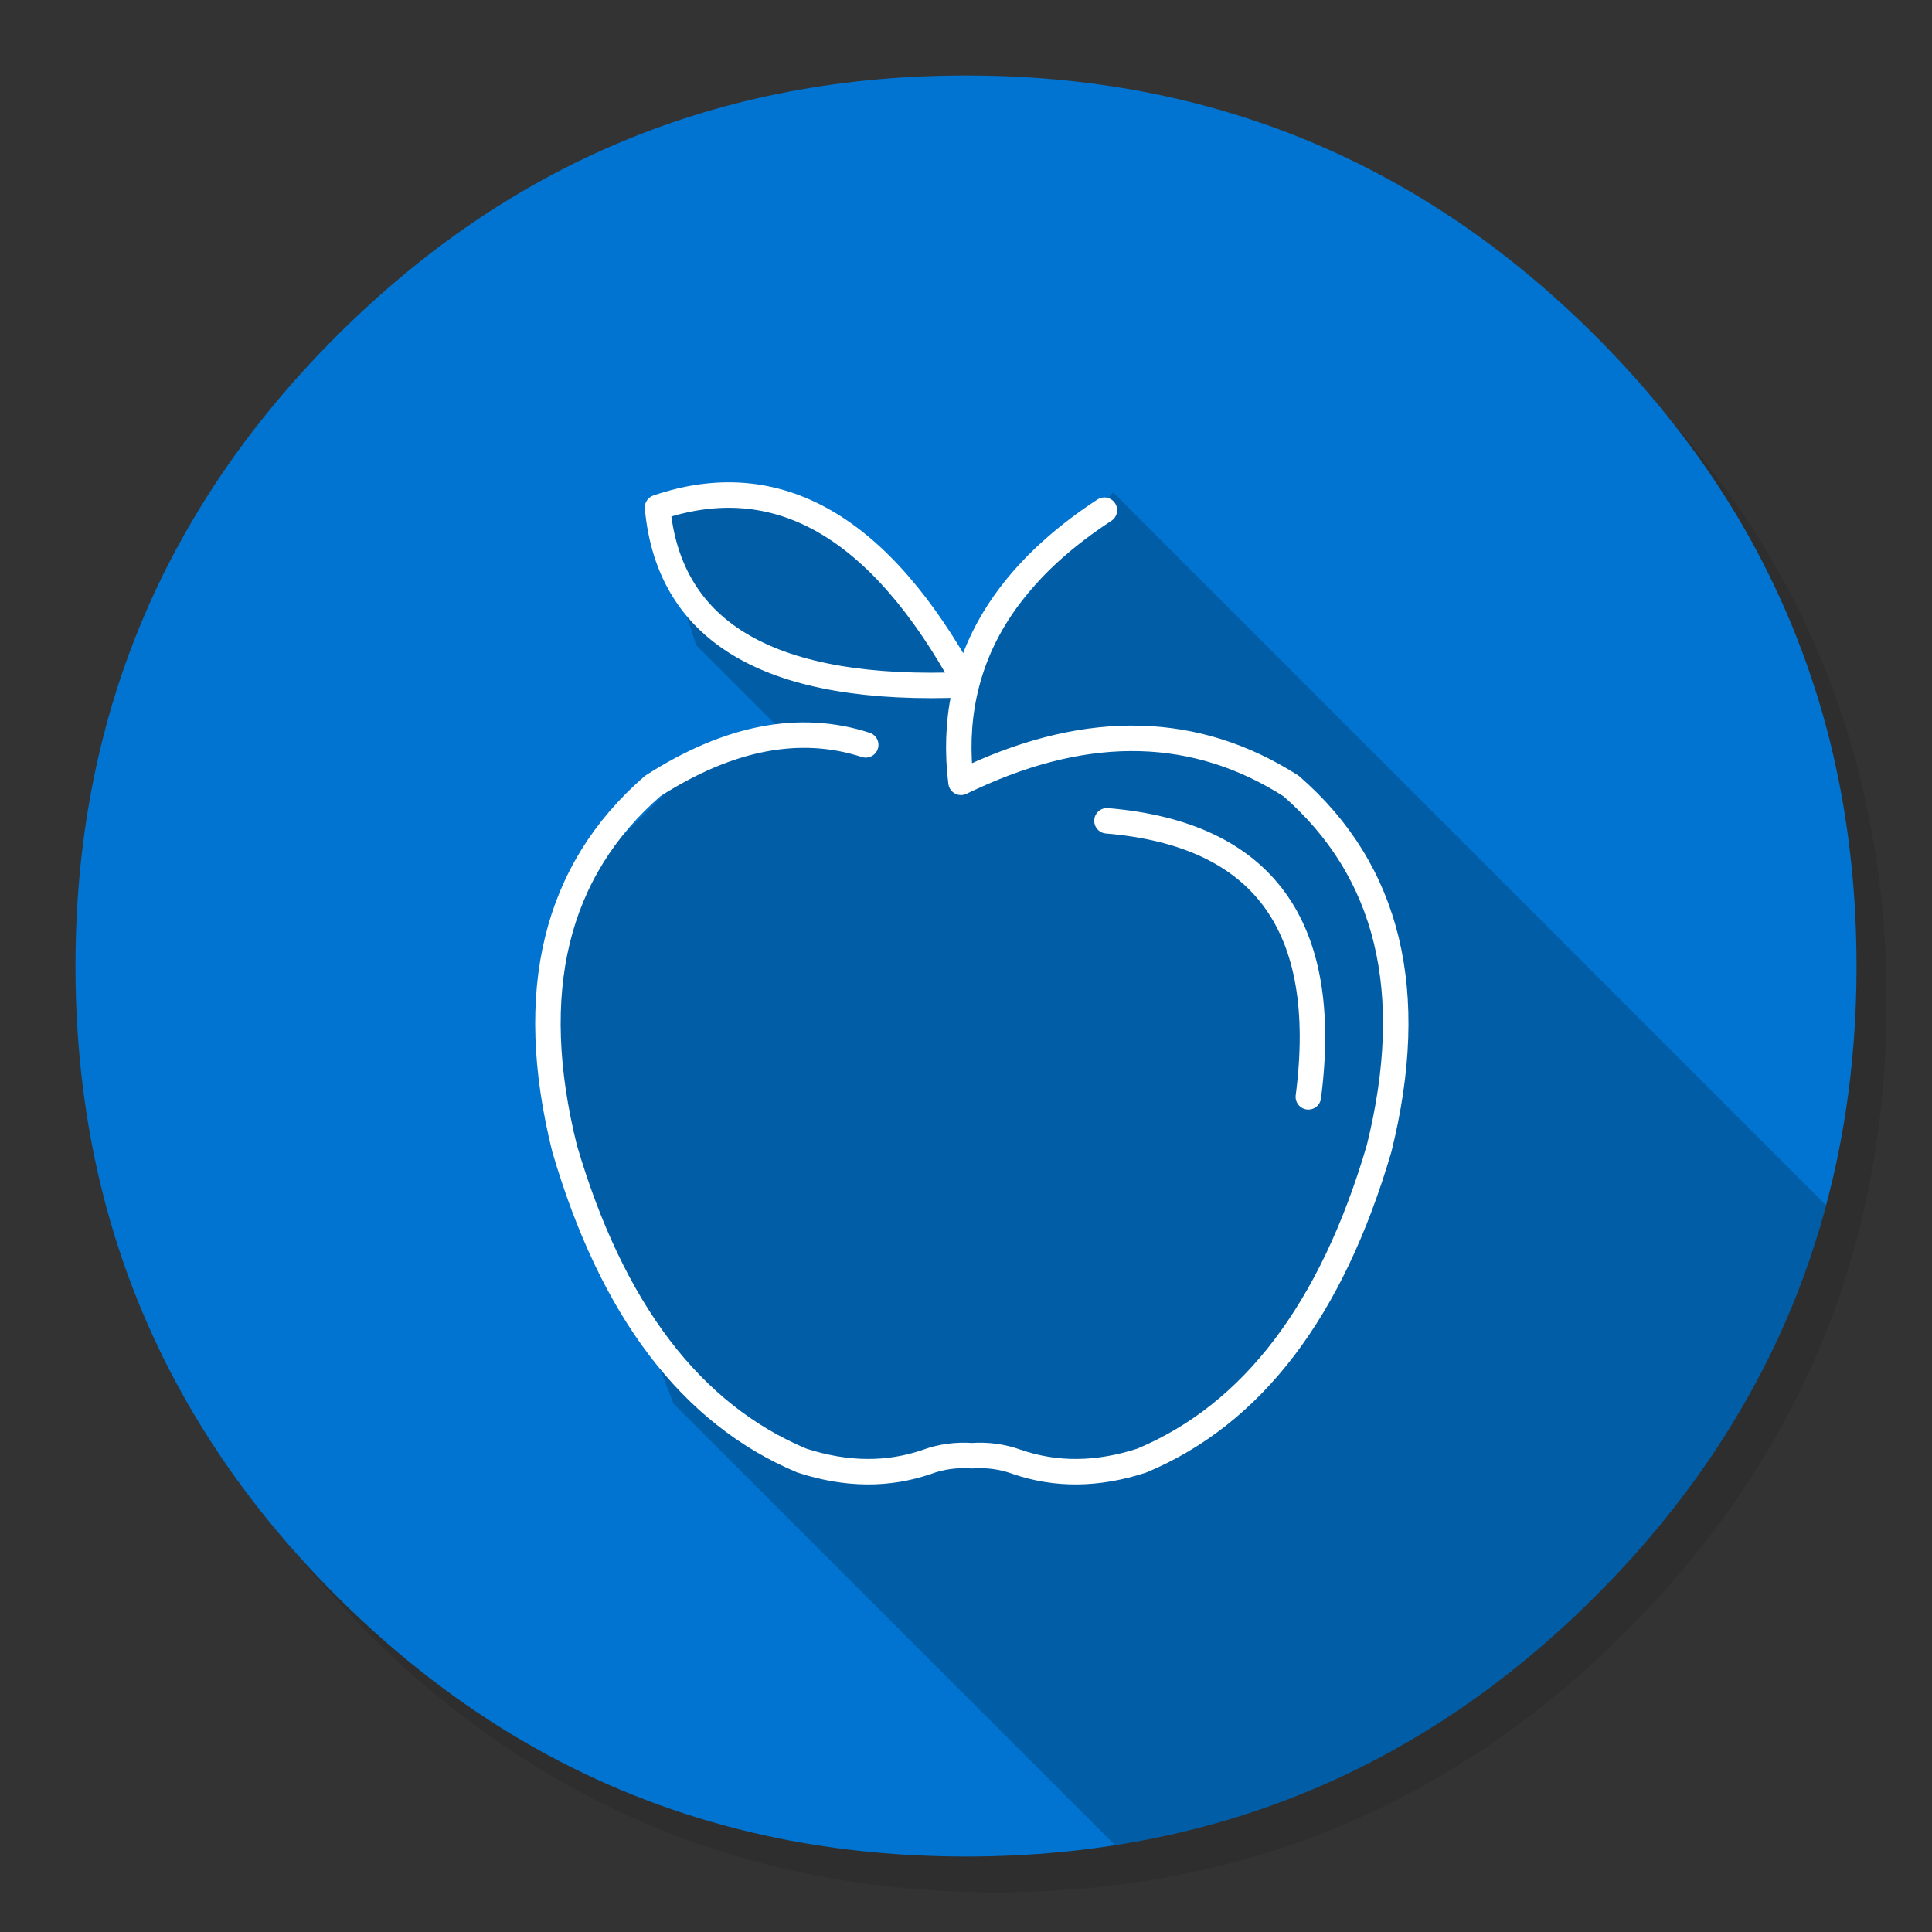 
<svg xmlns="http://www.w3.org/2000/svg" version="1.1" xmlns:xlink="http://www.w3.org/1999/xlink" preserveAspectRatio="none" x="0px" y="0px" width="1024px" height="1024px" viewBox="0 0 1024 1024">
<rect x="0" y="0" width="1024" height="1024" fill="#333333" stroke="none"/>
<defs>
<g id="Layer6_0_FILL">
<path fill="#000000" fill-opacity="0.098" stroke="none" d="
M 965.6 350.25
Q 957 329.4 946.2 309.4 940.1 298.05 933.3 287 903.95 239.45 861.75 197.2 723.5 58.95 527.95 58.95 332.45 58.95 194.2 197.2 55.95 335.45 55.95 530.95 55.95 726.5 194.2 864.75 332.45 1002.95 527.95 1002.95 723.5 1002.95 861.75 864.75 937.9 788.55 972.1 695 999.95 618.75 999.95 530.95 999.95 463.6 983.55 403 981.7 396.15 979.65 389.4 973.5 369.45 965.6 350.25 Z"/>
</g>

<g id="Layer5_0_FILL">
<path fill="#0074D0" stroke="none" d="
M 966.05 378.4
Q 962.2 365.05 957.6 352.05 947.85 324.5 934.45 298.4 928.65 287.05 922.15 276 891.5 224 845.8 178.25 707.6 40.05 512.1 40 512.05 40 512 40 316.5 40 178.25 178.25 40 316.5 40 512 40 512.05 40 512.15 40.05 707.6 178.25 845.8 191.054 858.598 204.35 870.2 296.862 951.018 413.15 974.45 460.6 984 512 984 513.05 984 514.1 984 708.3 983.25 845.8 845.8 890.974 800.595 921.35 749.25 940.048 717.792 953.15 684 978.7 618 983.1 543.25 983.95 528.85 984 514.15 984 513.1 984 512 984 457.472 973.25 407.35 971.613 399.633 969.7 392 967.95 385.15 966.05 378.4 Z"/>
</g>

<g id="Layer4_0_FILL">
<path fill="#000000" fill-opacity="0.2" stroke="none" d="
M 953.15 684
Q 961.695 661.927 967.85 638.85
L 590 261 510 356.8 454 290 392 262 347 274 369 342 414 387 365 408 304 469 290 571 357 744 591 978
Q 736.36 955.2 845.8 845.8 890.974 800.595 921.35 749.25 940.048 717.792 953.15 684 Z"/>
</g>

<path id="Symbole_2_0_Layer0_0_1_STROKES" stroke="#FFFFFF" stroke-width="13.5" stroke-linejoin="round" stroke-linecap="round" fill="none" d="
M 294.95 8
Q 235.4 46.95 221.85 100.5 216.25 122.45 218.35 146.75 218.6 149.45 218.95 152.25 221.85 150.8 224.7 149.55 318.65 106.1 393.9 154.2 471.5 221.7 440.55 346.35 402.85 474.85 314.75 511.75 279.55 523.2 248.35 512.35 237.1 508.3 224.7 509.15 212.25 508.3 201.1 512.35 169.9 523.2 134.65 511.75 46.55 474.85 8.85 346.35 -22.15 221.7 55.55 154.2 116.05 115.4 168.45 132.4
M 58.1 6.6
Q 153.2 -25.8 221.85 100.5 67.3 107.1 58.1 6.6 Z
M 296.3 172.65
Q 420.65 183.1 403.05 318.95"/>
</defs>

<g transform="matrix( 1, 0, 0, 1, 0,0) ">
<use xlink:href="#Layer6_0_FILL"/>
</g>

<g transform="matrix( 1, 0, 0, 1, 0,0) ">
<use xlink:href="#Layer5_0_FILL"/>
</g>

<g transform="matrix( 1, 0, 0, 1, 0,0) ">
<use xlink:href="#Layer4_0_FILL"/>
</g>

<g transform="matrix( 1, 0, 0, 1, 290.4,262.4) ">
<g transform="matrix( 1, 0, 0, 1, 0,0) ">
<use xlink:href="#Symbole_2_0_Layer0_0_1_STROKES"/>
</g>
</g>
</svg>
